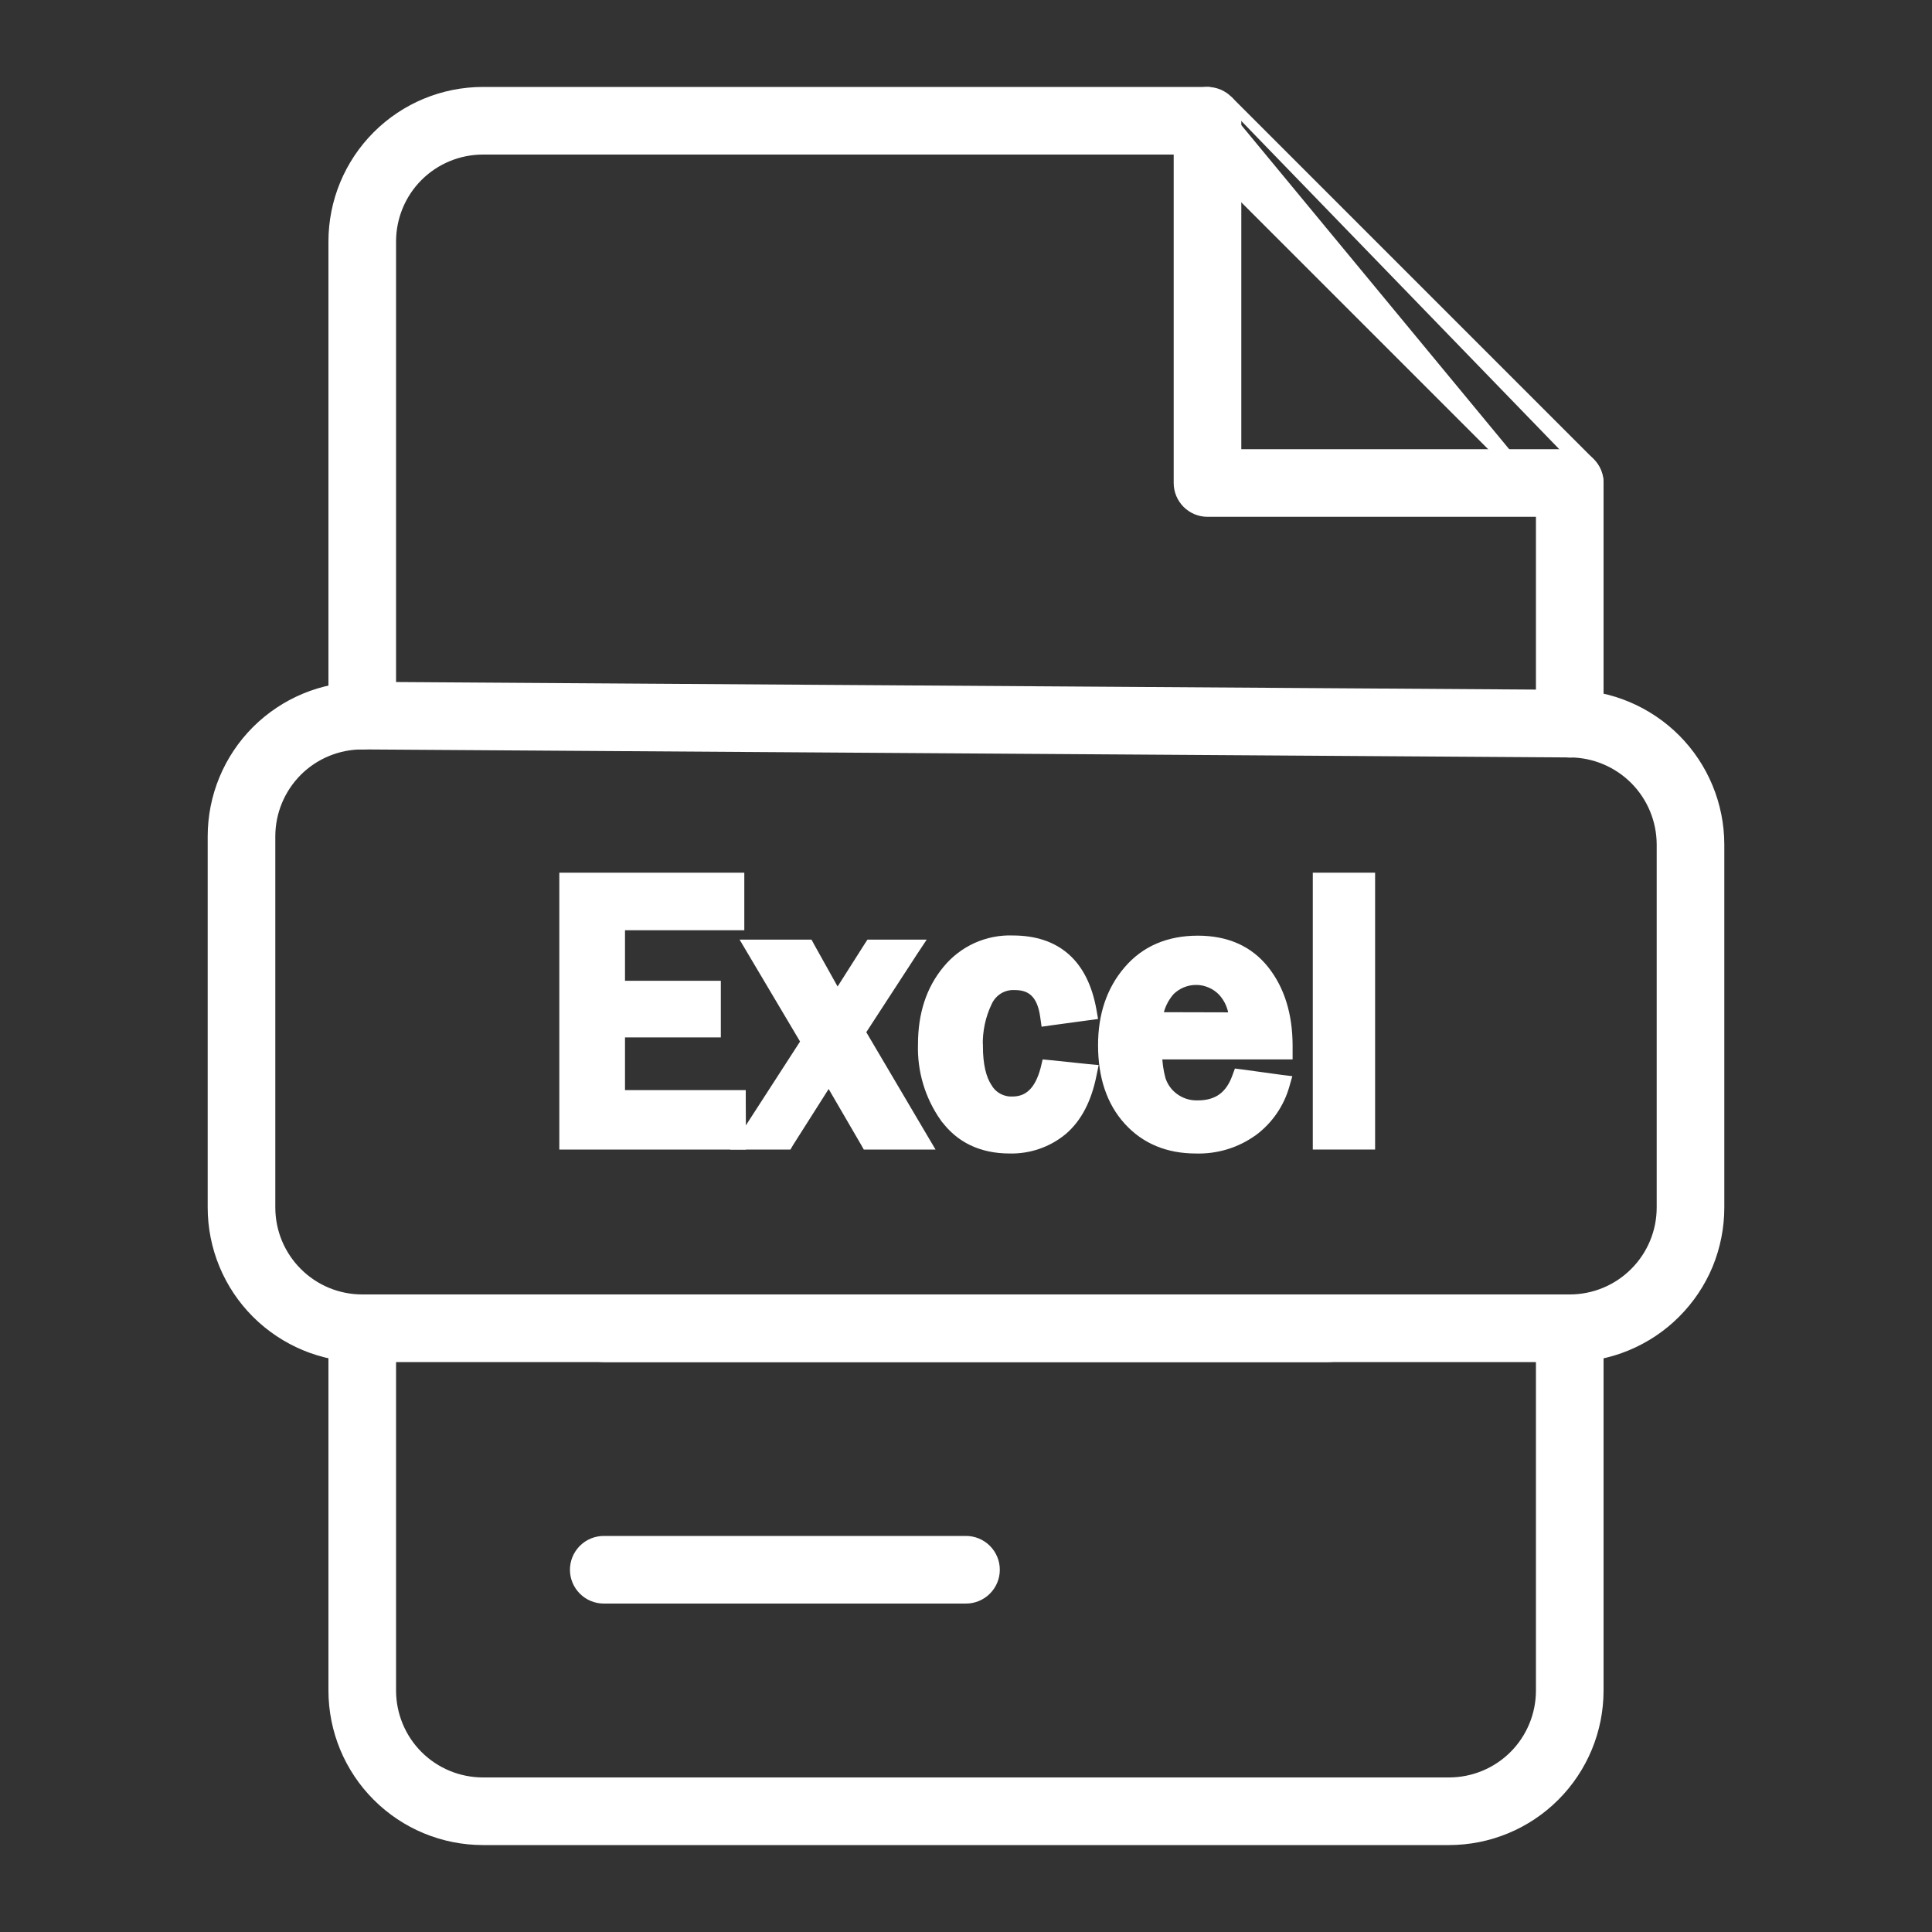 <svg width="20" height="20" viewBox="0 0 20 20" fill="none" xmlns="http://www.w3.org/2000/svg">
<rect x="0" y="0" width="20" height="20" fill="#333333" stroke="none"/>
<g id="Frame">
<g id="SVGRepo_iconCarrier">
<g id="xxx-word">
<path id="Vector" d="M12.5 5.3H16.25C16.33 5.3 16.406 5.268 16.462 5.212C16.518 5.156 16.55 5.08 16.55 5C16.55 4.92 16.518 4.844 16.462 4.788C16.406 4.732 16.33 4.7 16.25 4.7H12.8V1.25C12.8 1.17 12.768 1.094 12.712 1.038C12.656 0.982 12.58 0.95 12.5 0.95C12.42 0.95 12.344 0.982 12.288 1.038C12.232 1.094 12.2 1.17 12.2 1.25V5C12.2 5.08 12.232 5.156 12.288 5.212C12.344 5.268 12.42 5.3 12.5 5.3Z" fill="white" stroke="white" stroke-width="0.1"/>
<path id="Vector_2" d="M16.55 5C16.55 4.961 16.542 4.922 16.527 4.885C16.512 4.849 16.49 4.816 16.462 4.788L16.462 4.788L12.712 1.038L12.712 1.038L16.55 5ZM16.55 5V7.492C16.55 7.531 16.542 7.57 16.527 7.606C16.512 7.643 16.49 7.676 16.462 7.704C16.434 7.731 16.401 7.754 16.365 7.769C16.328 7.784 16.289 7.792 16.25 7.792C16.17 7.792 16.094 7.76 16.038 7.704C15.982 7.647 15.95 7.571 15.95 7.492V5.124M16.55 5L15.95 5.124M15.95 5.124L12.376 1.55H5C4.748 1.55 4.506 1.65 4.328 1.828C4.15 2.006 4.05 2.248 4.05 2.5V7.409C4.05 7.488 4.018 7.564 3.962 7.621C3.906 7.677 3.83 7.708 3.75 7.708C3.67 7.708 3.594 7.677 3.538 7.621C3.482 7.564 3.45 7.488 3.45 7.409V2.5C3.45 2.089 3.613 1.695 3.904 1.404C4.195 1.113 4.589 0.95 5 0.95L12.5 0.95L12.5 0.95L15.95 5.124Z" fill="white" stroke="white" stroke-width="0.1"/>
<path id="Vector_3" d="M5 19.05H15C15.411 19.05 15.805 18.887 16.096 18.596C16.387 18.305 16.55 17.911 16.55 17.5V13.75C16.55 13.67 16.518 13.594 16.462 13.538C16.406 13.482 16.33 13.45 16.25 13.45C16.17 13.45 16.094 13.482 16.038 13.538C15.982 13.594 15.95 13.67 15.95 13.75V17.5C15.95 17.752 15.85 17.994 15.672 18.172C15.494 18.35 15.252 18.45 15 18.45H5C4.748 18.45 4.506 18.35 4.328 18.172C4.15 17.994 4.05 17.752 4.05 17.5V13.75C4.05 13.67 4.018 13.594 3.962 13.538C3.906 13.482 3.83 13.45 3.75 13.45C3.67 13.45 3.594 13.482 3.538 13.538C3.482 13.594 3.45 13.67 3.45 13.75V17.5C3.45 17.911 3.613 18.305 3.904 18.596C4.195 18.887 4.589 19.05 5 19.05Z" fill="white" stroke="white" stroke-width="0.1"/>
<path id="Vector_4" d="M6.25 14.05H13.75C13.83 14.05 13.906 14.018 13.962 13.962C14.018 13.906 14.05 13.83 14.05 13.75C14.05 13.67 14.018 13.594 13.962 13.538C13.906 13.482 13.83 13.45 13.75 13.45H6.25C6.17 13.45 6.094 13.482 6.038 13.538C5.982 13.594 5.95 13.67 5.95 13.75C5.95 13.83 5.982 13.906 6.038 13.962C6.094 14.018 6.17 14.05 6.25 14.05Z" fill="white" stroke="white" stroke-width="0.1"/>
<path id="Vector_5" d="M6.25 16.55H10C10.08 16.55 10.156 16.518 10.212 16.462C10.268 16.406 10.3 16.33 10.3 16.25C10.3 16.17 10.268 16.094 10.212 16.038C10.156 15.982 10.08 15.95 10 15.95H6.25C6.17 15.95 6.094 15.982 6.038 16.038C5.982 16.094 5.95 16.17 5.95 16.25C5.95 16.33 5.982 16.406 6.038 16.462C6.094 16.518 6.17 16.55 6.25 16.55Z" fill="white" stroke="white" stroke-width="0.1"/>
<path id="Vector_6" d="M3.76 7.108V7.108H3.76H3.75C3.339 7.108 2.945 7.272 2.654 7.562C2.363 7.853 2.2 8.247 2.2 8.658V12.5C2.2 12.911 2.363 13.305 2.654 13.596C2.945 13.886 3.339 14.05 3.75 14.05H16.25C16.25 14.05 16.25 14.05 16.25 14.05C16.454 14.05 16.655 14.01 16.843 13.932C17.031 13.854 17.202 13.74 17.346 13.596C17.49 13.452 17.605 13.281 17.683 13.093C17.76 12.905 17.8 12.703 17.8 12.5V8.741V8.741C17.799 8.332 17.637 7.94 17.349 7.65C17.06 7.36 16.669 7.195 16.261 7.191L16.26 7.191L3.76 7.108ZM3.078 7.986C3.256 7.808 3.498 7.708 3.75 7.708H3.756H3.756L16.256 7.791C16.256 7.791 16.256 7.791 16.256 7.791C16.506 7.793 16.746 7.894 16.923 8.072C17.1 8.25 17.199 8.491 17.2 8.741V12.5C17.2 12.752 17.1 12.993 16.922 13.171C16.744 13.35 16.502 13.45 16.25 13.45H3.75C3.498 13.45 3.256 13.35 3.078 13.171C2.9 12.993 2.8 12.752 2.8 12.5V8.658C2.8 8.406 2.9 8.165 3.078 7.986Z" fill="white" stroke="white" stroke-width="0.1"/>
<path id="Vector_7" d="M7.622 11.85H7.672L7.672 11.8L7.67 11.385L7.67 11.335H7.62H6.42V10.689H7.362H7.412V10.639V10.253V10.203H7.362H6.42V9.58H7.605H7.655V9.53V9.134V9.084H7.605H5.89H5.84V9.134V11.8V11.85H5.89H7.622Z" fill="white" stroke="white" stroke-width="0.1"/>
<path id="Vector_8" d="M9.509 11.85H9.597L9.552 11.774L8.909 10.684L9.449 9.854L9.5 9.777H9.408H9.035H9.007L8.992 9.8L8.668 10.31L8.385 9.803L8.371 9.777H8.342H7.832H7.744L7.789 9.853L8.341 10.783L7.701 11.773L7.651 11.85H7.743H8.126H8.154L8.168 11.826L8.58 11.177L8.957 11.825L8.971 11.85H9H9.509Z" fill="white" stroke="white" stroke-width="0.1"/>
<path id="Vector_9" d="M10.875 11.025L10.832 11.021L10.822 11.063C10.791 11.182 10.746 11.267 10.69 11.32C10.636 11.373 10.567 11.401 10.481 11.401L10.481 11.401L10.479 11.401C10.428 11.403 10.378 11.391 10.333 11.367C10.288 11.343 10.25 11.307 10.224 11.263L10.224 11.263L10.223 11.262C10.159 11.166 10.125 11.023 10.125 10.828L10.124 10.827C10.12 10.669 10.153 10.512 10.222 10.37L10.222 10.37L10.222 10.37C10.247 10.316 10.287 10.272 10.337 10.241C10.387 10.211 10.445 10.196 10.504 10.199L10.504 10.199H10.506C10.6 10.199 10.668 10.226 10.717 10.276C10.767 10.326 10.802 10.406 10.818 10.523L10.825 10.572L10.874 10.565L11.257 10.513L11.309 10.506L11.3 10.454C11.257 10.221 11.169 10.039 11.03 9.916C10.891 9.793 10.707 9.734 10.484 9.734C10.354 9.729 10.226 9.755 10.108 9.808C9.99 9.862 9.886 9.942 9.804 10.043C9.635 10.247 9.553 10.504 9.553 10.81C9.544 11.082 9.624 11.348 9.781 11.57L9.781 11.57L9.782 11.57C9.938 11.784 10.163 11.89 10.449 11.891C10.649 11.896 10.844 11.83 10.998 11.703L10.998 11.703L10.998 11.703C11.151 11.574 11.251 11.379 11.302 11.124L11.313 11.07L11.258 11.065L10.875 11.025Z" fill="white" stroke="white" stroke-width="0.1"/>
<path id="Vector_10" d="M12.857 11.121L12.817 11.116L12.803 11.154C12.767 11.253 12.715 11.324 12.651 11.37C12.586 11.416 12.504 11.441 12.402 11.441L12.402 11.441L12.4 11.441C12.309 11.444 12.221 11.416 12.149 11.361L12.149 11.361C12.087 11.314 12.041 11.249 12.017 11.175C11.994 11.091 11.982 11.004 11.98 10.917H13.281H13.331V10.867L13.331 10.817L13.331 10.817C13.329 10.506 13.25 10.247 13.09 10.044C12.927 9.838 12.695 9.736 12.4 9.736C12.099 9.736 11.856 9.839 11.679 10.047C11.503 10.252 11.417 10.511 11.417 10.819C11.417 11.142 11.503 11.404 11.68 11.599C11.857 11.794 12.091 11.89 12.376 11.891C12.591 11.898 12.802 11.834 12.975 11.707L12.975 11.707L12.976 11.707C13.131 11.59 13.244 11.426 13.298 11.239L13.314 11.183L13.257 11.176L12.857 11.121ZM12.534 10.178C12.581 10.198 12.623 10.228 12.658 10.265C12.725 10.338 12.764 10.432 12.772 10.53L11.987 10.528C12.001 10.428 12.045 10.333 12.113 10.256C12.149 10.221 12.191 10.193 12.238 10.174C12.285 10.155 12.336 10.145 12.387 10.146C12.438 10.146 12.488 10.158 12.534 10.178Z" fill="white" stroke="white" stroke-width="0.1"/>
<path id="Vector_11" d="M14.135 11.85H14.185V11.8V9.134V9.084H14.135H13.69H13.64V9.134V11.8V11.85H13.69H14.135Z" fill="white" stroke="white" stroke-width="0.1"/>
</g>
</g>
</g>
</svg>
